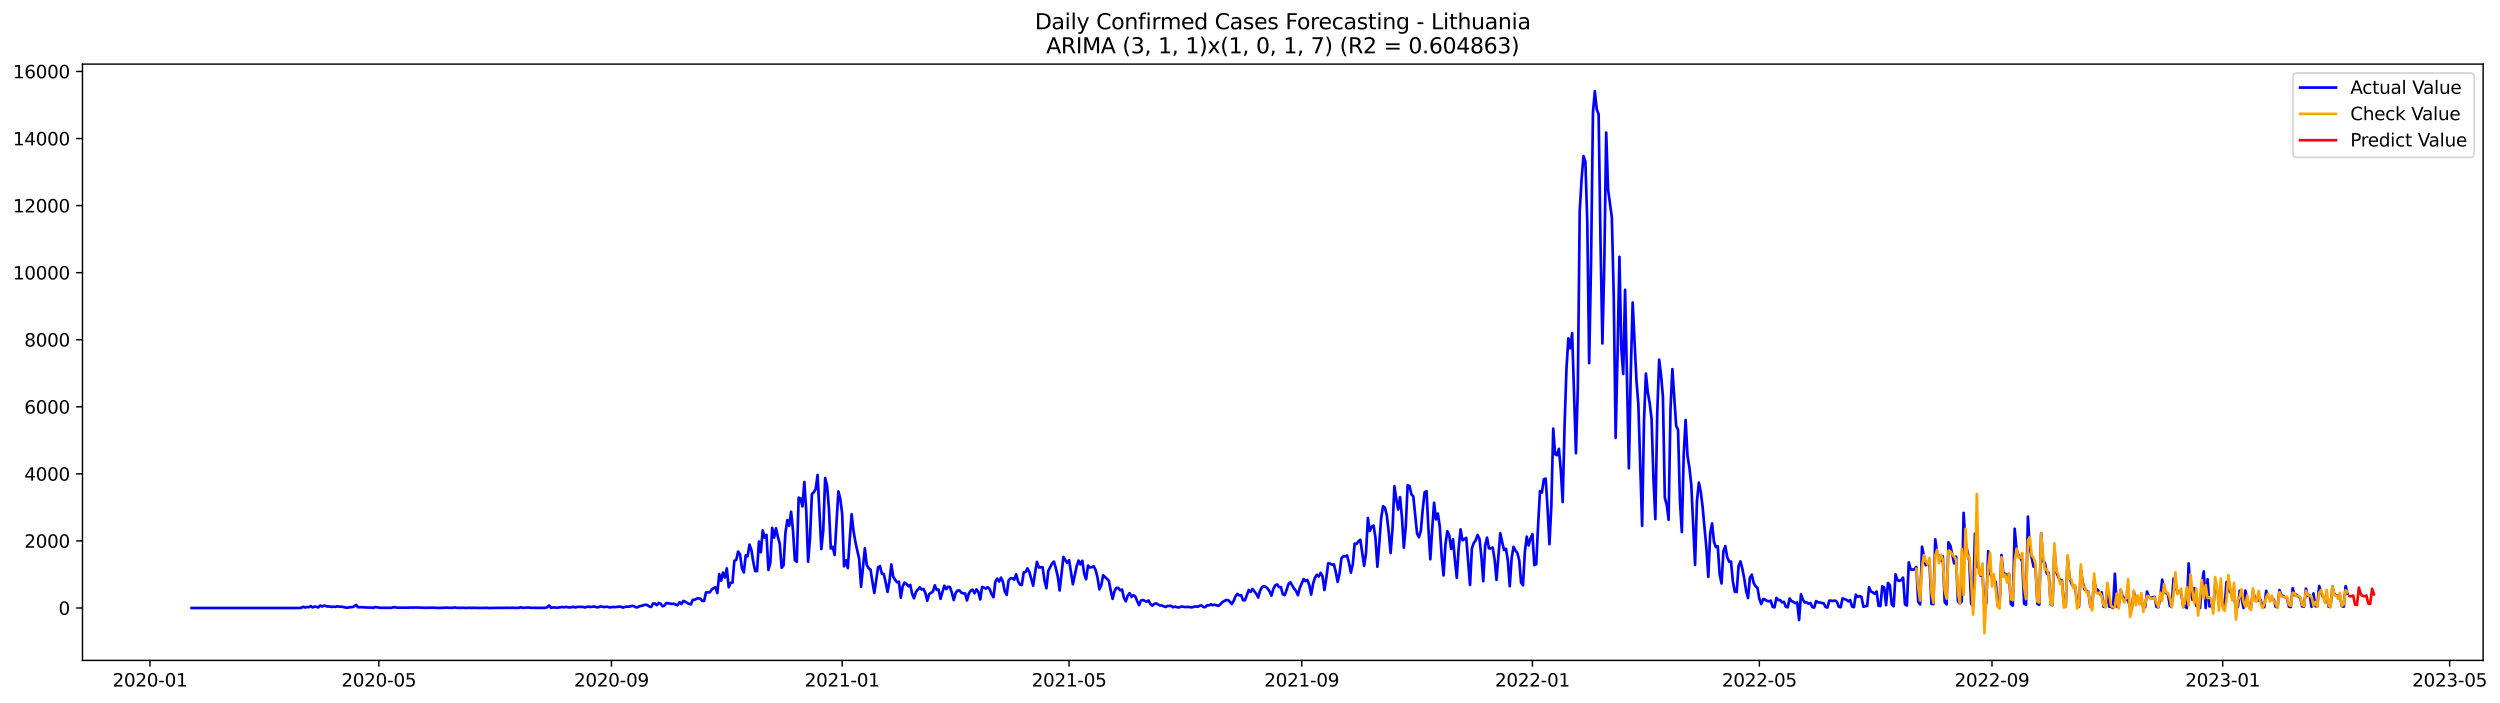 <?xml version="1.0" encoding="utf-8" standalone="no"?>
<!DOCTYPE svg PUBLIC "-//W3C//DTD SVG 1.1//EN"
  "http://www.w3.org/Graphics/SVG/1.1/DTD/svg11.dtd">
<svg xmlns:xlink="http://www.w3.org/1999/xlink" width="1394.631pt" height="392.274pt" viewBox="0 0 1394.631 392.274" xmlns="http://www.w3.org/2000/svg" version="1.1">
 <defs>
  <style type="text/css">*{stroke-linejoin: round; stroke-linecap: butt}</style>
 </defs>
 <g id="figure_1">
  <g id="patch_1">
   <path d="M 0 392.274 
L 1394.631 392.274 
L 1394.631 0 
L 0 0 
z
" style="fill: #ffffff"/>
  </g>
  <g id="axes_1">
   <g id="patch_2">
    <path d="M 46.013 368.396 
L 1385.213 368.396 
L 1385.213 35.755 
L 46.013 35.755 
z
" style="fill: #ffffff"/>
   </g>
   <g id="matplotlib.axis_1">
    <g id="xtick_1">
     <g id="line2d_1">
      <defs>
       <path id="md7fe2c5c75" d="M 0 0 
L 0 3.5 
" style="stroke: #000000; stroke-width: 0.8"/>
      </defs>
      <g>
       <use xlink:href="#md7fe2c5c75" x="83.676" y="368.396" style="stroke: #000000; stroke-width: 0.8"/>
      </g>
     </g>
     <g id="text_1">
      <!-- 2020-01 -->
      <g transform="translate(62.784 382.994)scale(0.1 -0.1)">
       <defs>
        <path id="DejaVuSans-32" d="M 1228 531 
L 3431 531 
L 3431 0 
L 469 0 
L 469 531 
Q 828 903 1448 1529 
Q 2069 2156 2228 2338 
Q 2531 2678 2651 2914 
Q 2772 3150 2772 3378 
Q 2772 3750 2511 3984 
Q 2250 4219 1831 4219 
Q 1534 4219 1204 4116 
Q 875 4013 500 3803 
L 500 4441 
Q 881 4594 1212 4672 
Q 1544 4750 1819 4750 
Q 2544 4750 2975 4387 
Q 3406 4025 3406 3419 
Q 3406 3131 3298 2873 
Q 3191 2616 2906 2266 
Q 2828 2175 2409 1742 
Q 1991 1309 1228 531 
z
" transform="scale(0.016)"/>
        <path id="DejaVuSans-30" d="M 2034 4250 
Q 1547 4250 1301 3770 
Q 1056 3291 1056 2328 
Q 1056 1369 1301 889 
Q 1547 409 2034 409 
Q 2525 409 2770 889 
Q 3016 1369 3016 2328 
Q 3016 3291 2770 3770 
Q 2525 4250 2034 4250 
z
M 2034 4750 
Q 2819 4750 3233 4129 
Q 3647 3509 3647 2328 
Q 3647 1150 3233 529 
Q 2819 -91 2034 -91 
Q 1250 -91 836 529 
Q 422 1150 422 2328 
Q 422 3509 836 4129 
Q 1250 4750 2034 4750 
z
" transform="scale(0.016)"/>
        <path id="DejaVuSans-2d" d="M 313 2009 
L 1997 2009 
L 1997 1497 
L 313 1497 
L 313 2009 
z
" transform="scale(0.016)"/>
        <path id="DejaVuSans-31" d="M 794 531 
L 1825 531 
L 1825 4091 
L 703 3866 
L 703 4441 
L 1819 4666 
L 2450 4666 
L 2450 531 
L 3481 531 
L 3481 0 
L 794 0 
L 794 531 
z
" transform="scale(0.016)"/>
       </defs>
       <use xlink:href="#DejaVuSans-32"/>
       <use xlink:href="#DejaVuSans-30" x="63.623"/>
       <use xlink:href="#DejaVuSans-32" x="127.246"/>
       <use xlink:href="#DejaVuSans-30" x="190.869"/>
       <use xlink:href="#DejaVuSans-2d" x="254.492"/>
       <use xlink:href="#DejaVuSans-30" x="290.576"/>
       <use xlink:href="#DejaVuSans-31" x="354.199"/>
      </g>
     </g>
    </g>
    <g id="xtick_2">
     <g id="line2d_2">
      <g>
       <use xlink:href="#md7fe2c5c75" x="211.329" y="368.396" style="stroke: #000000; stroke-width: 0.8"/>
      </g>
     </g>
     <g id="text_2">
      <!-- 2020-05 -->
      <g transform="translate(190.437 382.994)scale(0.1 -0.1)">
       <defs>
        <path id="DejaVuSans-35" d="M 691 4666 
L 3169 4666 
L 3169 4134 
L 1269 4134 
L 1269 2991 
Q 1406 3038 1543 3061 
Q 1681 3084 1819 3084 
Q 2600 3084 3056 2656 
Q 3513 2228 3513 1497 
Q 3513 744 3044 326 
Q 2575 -91 1722 -91 
Q 1428 -91 1123 -41 
Q 819 9 494 109 
L 494 744 
Q 775 591 1075 516 
Q 1375 441 1709 441 
Q 2250 441 2565 725 
Q 2881 1009 2881 1497 
Q 2881 1984 2565 2268 
Q 2250 2553 1709 2553 
Q 1456 2553 1204 2497 
Q 953 2441 691 2322 
L 691 4666 
z
" transform="scale(0.016)"/>
       </defs>
       <use xlink:href="#DejaVuSans-32"/>
       <use xlink:href="#DejaVuSans-30" x="63.623"/>
       <use xlink:href="#DejaVuSans-32" x="127.246"/>
       <use xlink:href="#DejaVuSans-30" x="190.869"/>
       <use xlink:href="#DejaVuSans-2d" x="254.492"/>
       <use xlink:href="#DejaVuSans-30" x="290.576"/>
       <use xlink:href="#DejaVuSans-35" x="354.199"/>
      </g>
     </g>
    </g>
    <g id="xtick_3">
     <g id="line2d_3">
      <g>
       <use xlink:href="#md7fe2c5c75" x="341.092" y="368.396" style="stroke: #000000; stroke-width: 0.8"/>
      </g>
     </g>
     <g id="text_3">
      <!-- 2020-09 -->
      <g transform="translate(320.201 382.994)scale(0.1 -0.1)">
       <defs>
        <path id="DejaVuSans-39" d="M 703 97 
L 703 672 
Q 941 559 1184 500 
Q 1428 441 1663 441 
Q 2288 441 2617 861 
Q 2947 1281 2994 2138 
Q 2813 1869 2534 1725 
Q 2256 1581 1919 1581 
Q 1219 1581 811 2004 
Q 403 2428 403 3163 
Q 403 3881 828 4315 
Q 1253 4750 1959 4750 
Q 2769 4750 3195 4129 
Q 3622 3509 3622 2328 
Q 3622 1225 3098 567 
Q 2575 -91 1691 -91 
Q 1453 -91 1209 -44 
Q 966 3 703 97 
z
M 1959 2075 
Q 2384 2075 2632 2365 
Q 2881 2656 2881 3163 
Q 2881 3666 2632 3958 
Q 2384 4250 1959 4250 
Q 1534 4250 1286 3958 
Q 1038 3666 1038 3163 
Q 1038 2656 1286 2365 
Q 1534 2075 1959 2075 
z
" transform="scale(0.016)"/>
       </defs>
       <use xlink:href="#DejaVuSans-32"/>
       <use xlink:href="#DejaVuSans-30" x="63.623"/>
       <use xlink:href="#DejaVuSans-32" x="127.246"/>
       <use xlink:href="#DejaVuSans-30" x="190.869"/>
       <use xlink:href="#DejaVuSans-2d" x="254.492"/>
       <use xlink:href="#DejaVuSans-30" x="290.576"/>
       <use xlink:href="#DejaVuSans-39" x="354.199"/>
      </g>
     </g>
    </g>
    <g id="xtick_4">
     <g id="line2d_4">
      <g>
       <use xlink:href="#md7fe2c5c75" x="469.801" y="368.396" style="stroke: #000000; stroke-width: 0.8"/>
      </g>
     </g>
     <g id="text_4">
      <!-- 2021-01 -->
      <g transform="translate(448.909 382.994)scale(0.1 -0.1)">
       <use xlink:href="#DejaVuSans-32"/>
       <use xlink:href="#DejaVuSans-30" x="63.623"/>
       <use xlink:href="#DejaVuSans-32" x="127.246"/>
       <use xlink:href="#DejaVuSans-31" x="190.869"/>
       <use xlink:href="#DejaVuSans-2d" x="254.492"/>
       <use xlink:href="#DejaVuSans-30" x="290.576"/>
       <use xlink:href="#DejaVuSans-31" x="354.199"/>
      </g>
     </g>
    </g>
    <g id="xtick_5">
     <g id="line2d_5">
      <g>
       <use xlink:href="#md7fe2c5c75" x="596.399" y="368.396" style="stroke: #000000; stroke-width: 0.8"/>
      </g>
     </g>
     <g id="text_5">
      <!-- 2021-05 -->
      <g transform="translate(575.508 382.994)scale(0.1 -0.1)">
       <use xlink:href="#DejaVuSans-32"/>
       <use xlink:href="#DejaVuSans-30" x="63.623"/>
       <use xlink:href="#DejaVuSans-32" x="127.246"/>
       <use xlink:href="#DejaVuSans-31" x="190.869"/>
       <use xlink:href="#DejaVuSans-2d" x="254.492"/>
       <use xlink:href="#DejaVuSans-30" x="290.576"/>
       <use xlink:href="#DejaVuSans-35" x="354.199"/>
      </g>
     </g>
    </g>
    <g id="xtick_6">
     <g id="line2d_6">
      <g>
       <use xlink:href="#md7fe2c5c75" x="726.162" y="368.396" style="stroke: #000000; stroke-width: 0.8"/>
      </g>
     </g>
     <g id="text_6">
      <!-- 2021-09 -->
      <g transform="translate(705.271 382.994)scale(0.1 -0.1)">
       <use xlink:href="#DejaVuSans-32"/>
       <use xlink:href="#DejaVuSans-30" x="63.623"/>
       <use xlink:href="#DejaVuSans-32" x="127.246"/>
       <use xlink:href="#DejaVuSans-31" x="190.869"/>
       <use xlink:href="#DejaVuSans-2d" x="254.492"/>
       <use xlink:href="#DejaVuSans-30" x="290.576"/>
       <use xlink:href="#DejaVuSans-39" x="354.199"/>
      </g>
     </g>
    </g>
    <g id="xtick_7">
     <g id="line2d_7">
      <g>
       <use xlink:href="#md7fe2c5c75" x="854.871" y="368.396" style="stroke: #000000; stroke-width: 0.8"/>
      </g>
     </g>
     <g id="text_7">
      <!-- 2022-01 -->
      <g transform="translate(833.979 382.994)scale(0.1 -0.1)">
       <use xlink:href="#DejaVuSans-32"/>
       <use xlink:href="#DejaVuSans-30" x="63.623"/>
       <use xlink:href="#DejaVuSans-32" x="127.246"/>
       <use xlink:href="#DejaVuSans-32" x="190.869"/>
       <use xlink:href="#DejaVuSans-2d" x="254.492"/>
       <use xlink:href="#DejaVuSans-30" x="290.576"/>
       <use xlink:href="#DejaVuSans-31" x="354.199"/>
      </g>
     </g>
    </g>
    <g id="xtick_8">
     <g id="line2d_8">
      <g>
       <use xlink:href="#md7fe2c5c75" x="981.469" y="368.396" style="stroke: #000000; stroke-width: 0.8"/>
      </g>
     </g>
     <g id="text_8">
      <!-- 2022-05 -->
      <g transform="translate(960.578 382.994)scale(0.1 -0.1)">
       <use xlink:href="#DejaVuSans-32"/>
       <use xlink:href="#DejaVuSans-30" x="63.623"/>
       <use xlink:href="#DejaVuSans-32" x="127.246"/>
       <use xlink:href="#DejaVuSans-32" x="190.869"/>
       <use xlink:href="#DejaVuSans-2d" x="254.492"/>
       <use xlink:href="#DejaVuSans-30" x="290.576"/>
       <use xlink:href="#DejaVuSans-35" x="354.199"/>
      </g>
     </g>
    </g>
    <g id="xtick_9">
     <g id="line2d_9">
      <g>
       <use xlink:href="#md7fe2c5c75" x="1111.232" y="368.396" style="stroke: #000000; stroke-width: 0.8"/>
      </g>
     </g>
     <g id="text_9">
      <!-- 2022-09 -->
      <g transform="translate(1090.341 382.994)scale(0.1 -0.1)">
       <use xlink:href="#DejaVuSans-32"/>
       <use xlink:href="#DejaVuSans-30" x="63.623"/>
       <use xlink:href="#DejaVuSans-32" x="127.246"/>
       <use xlink:href="#DejaVuSans-32" x="190.869"/>
       <use xlink:href="#DejaVuSans-2d" x="254.492"/>
       <use xlink:href="#DejaVuSans-30" x="290.576"/>
       <use xlink:href="#DejaVuSans-39" x="354.199"/>
      </g>
     </g>
    </g>
    <g id="xtick_10">
     <g id="line2d_10">
      <g>
       <use xlink:href="#md7fe2c5c75" x="1239.941" y="368.396" style="stroke: #000000; stroke-width: 0.8"/>
      </g>
     </g>
     <g id="text_10">
      <!-- 2023-01 -->
      <g transform="translate(1219.049 382.994)scale(0.1 -0.1)">
       <defs>
        <path id="DejaVuSans-33" d="M 2597 2516 
Q 3050 2419 3304 2112 
Q 3559 1806 3559 1356 
Q 3559 666 3084 287 
Q 2609 -91 1734 -91 
Q 1441 -91 1130 -33 
Q 819 25 488 141 
L 488 750 
Q 750 597 1062 519 
Q 1375 441 1716 441 
Q 2309 441 2620 675 
Q 2931 909 2931 1356 
Q 2931 1769 2642 2001 
Q 2353 2234 1838 2234 
L 1294 2234 
L 1294 2753 
L 1863 2753 
Q 2328 2753 2575 2939 
Q 2822 3125 2822 3475 
Q 2822 3834 2567 4026 
Q 2313 4219 1838 4219 
Q 1578 4219 1281 4162 
Q 984 4106 628 3988 
L 628 4550 
Q 988 4650 1302 4700 
Q 1616 4750 1894 4750 
Q 2613 4750 3031 4423 
Q 3450 4097 3450 3541 
Q 3450 3153 3228 2886 
Q 3006 2619 2597 2516 
z
" transform="scale(0.016)"/>
       </defs>
       <use xlink:href="#DejaVuSans-32"/>
       <use xlink:href="#DejaVuSans-30" x="63.623"/>
       <use xlink:href="#DejaVuSans-32" x="127.246"/>
       <use xlink:href="#DejaVuSans-33" x="190.869"/>
       <use xlink:href="#DejaVuSans-2d" x="254.492"/>
       <use xlink:href="#DejaVuSans-30" x="290.576"/>
       <use xlink:href="#DejaVuSans-31" x="354.199"/>
      </g>
     </g>
    </g>
    <g id="xtick_11">
     <g id="line2d_11">
      <g>
       <use xlink:href="#md7fe2c5c75" x="1366.539" y="368.396" style="stroke: #000000; stroke-width: 0.8"/>
      </g>
     </g>
     <g id="text_11">
      <!-- 2023-05 -->
      <g transform="translate(1345.648 382.994)scale(0.1 -0.1)">
       <use xlink:href="#DejaVuSans-32"/>
       <use xlink:href="#DejaVuSans-30" x="63.623"/>
       <use xlink:href="#DejaVuSans-32" x="127.246"/>
       <use xlink:href="#DejaVuSans-33" x="190.869"/>
       <use xlink:href="#DejaVuSans-2d" x="254.492"/>
       <use xlink:href="#DejaVuSans-30" x="290.576"/>
       <use xlink:href="#DejaVuSans-35" x="354.199"/>
      </g>
     </g>
    </g>
   </g>
   <g id="matplotlib.axis_2">
    <g id="ytick_1">
     <g id="line2d_12">
      <defs>
       <path id="mb5cc2f2130" d="M 0 0 
L -3.5 0 
" style="stroke: #000000; stroke-width: 0.8"/>
      </defs>
      <g>
       <use xlink:href="#mb5cc2f2130" x="46.013" y="339.173" style="stroke: #000000; stroke-width: 0.8"/>
      </g>
     </g>
     <g id="text_12">
      <!-- 0 -->
      <g transform="translate(32.65 342.972)scale(0.1 -0.1)">
       <use xlink:href="#DejaVuSans-30"/>
      </g>
     </g>
    </g>
    <g id="ytick_2">
     <g id="line2d_13">
      <g>
       <use xlink:href="#mb5cc2f2130" x="46.013" y="301.761" style="stroke: #000000; stroke-width: 0.8"/>
      </g>
     </g>
     <g id="text_13">
      <!-- 2000 -->
      <g transform="translate(13.562 305.56)scale(0.1 -0.1)">
       <use xlink:href="#DejaVuSans-32"/>
       <use xlink:href="#DejaVuSans-30" x="63.623"/>
       <use xlink:href="#DejaVuSans-30" x="127.246"/>
       <use xlink:href="#DejaVuSans-30" x="190.869"/>
      </g>
     </g>
    </g>
    <g id="ytick_3">
     <g id="line2d_14">
      <g>
       <use xlink:href="#mb5cc2f2130" x="46.013" y="264.349" style="stroke: #000000; stroke-width: 0.8"/>
      </g>
     </g>
     <g id="text_14">
      <!-- 4000 -->
      <g transform="translate(13.562 268.148)scale(0.1 -0.1)">
       <defs>
        <path id="DejaVuSans-34" d="M 2419 4116 
L 825 1625 
L 2419 1625 
L 2419 4116 
z
M 2253 4666 
L 3047 4666 
L 3047 1625 
L 3713 1625 
L 3713 1100 
L 3047 1100 
L 3047 0 
L 2419 0 
L 2419 1100 
L 313 1100 
L 313 1709 
L 2253 4666 
z
" transform="scale(0.016)"/>
       </defs>
       <use xlink:href="#DejaVuSans-34"/>
       <use xlink:href="#DejaVuSans-30" x="63.623"/>
       <use xlink:href="#DejaVuSans-30" x="127.246"/>
       <use xlink:href="#DejaVuSans-30" x="190.869"/>
      </g>
     </g>
    </g>
    <g id="ytick_4">
     <g id="line2d_15">
      <g>
       <use xlink:href="#mb5cc2f2130" x="46.013" y="226.937" style="stroke: #000000; stroke-width: 0.8"/>
      </g>
     </g>
     <g id="text_15">
      <!-- 6000 -->
      <g transform="translate(13.562 230.736)scale(0.1 -0.1)">
       <defs>
        <path id="DejaVuSans-36" d="M 2113 2584 
Q 1688 2584 1439 2293 
Q 1191 2003 1191 1497 
Q 1191 994 1439 701 
Q 1688 409 2113 409 
Q 2538 409 2786 701 
Q 3034 994 3034 1497 
Q 3034 2003 2786 2293 
Q 2538 2584 2113 2584 
z
M 3366 4563 
L 3366 3988 
Q 3128 4100 2886 4159 
Q 2644 4219 2406 4219 
Q 1781 4219 1451 3797 
Q 1122 3375 1075 2522 
Q 1259 2794 1537 2939 
Q 1816 3084 2150 3084 
Q 2853 3084 3261 2657 
Q 3669 2231 3669 1497 
Q 3669 778 3244 343 
Q 2819 -91 2113 -91 
Q 1303 -91 875 529 
Q 447 1150 447 2328 
Q 447 3434 972 4092 
Q 1497 4750 2381 4750 
Q 2619 4750 2861 4703 
Q 3103 4656 3366 4563 
z
" transform="scale(0.016)"/>
       </defs>
       <use xlink:href="#DejaVuSans-36"/>
       <use xlink:href="#DejaVuSans-30" x="63.623"/>
       <use xlink:href="#DejaVuSans-30" x="127.246"/>
       <use xlink:href="#DejaVuSans-30" x="190.869"/>
      </g>
     </g>
    </g>
    <g id="ytick_5">
     <g id="line2d_16">
      <g>
       <use xlink:href="#mb5cc2f2130" x="46.013" y="189.525" style="stroke: #000000; stroke-width: 0.8"/>
      </g>
     </g>
     <g id="text_16">
      <!-- 8000 -->
      <g transform="translate(13.562 193.324)scale(0.1 -0.1)">
       <defs>
        <path id="DejaVuSans-38" d="M 2034 2216 
Q 1584 2216 1326 1975 
Q 1069 1734 1069 1313 
Q 1069 891 1326 650 
Q 1584 409 2034 409 
Q 2484 409 2743 651 
Q 3003 894 3003 1313 
Q 3003 1734 2745 1975 
Q 2488 2216 2034 2216 
z
M 1403 2484 
Q 997 2584 770 2862 
Q 544 3141 544 3541 
Q 544 4100 942 4425 
Q 1341 4750 2034 4750 
Q 2731 4750 3128 4425 
Q 3525 4100 3525 3541 
Q 3525 3141 3298 2862 
Q 3072 2584 2669 2484 
Q 3125 2378 3379 2068 
Q 3634 1759 3634 1313 
Q 3634 634 3220 271 
Q 2806 -91 2034 -91 
Q 1263 -91 848 271 
Q 434 634 434 1313 
Q 434 1759 690 2068 
Q 947 2378 1403 2484 
z
M 1172 3481 
Q 1172 3119 1398 2916 
Q 1625 2713 2034 2713 
Q 2441 2713 2670 2916 
Q 2900 3119 2900 3481 
Q 2900 3844 2670 4047 
Q 2441 4250 2034 4250 
Q 1625 4250 1398 4047 
Q 1172 3844 1172 3481 
z
" transform="scale(0.016)"/>
       </defs>
       <use xlink:href="#DejaVuSans-38"/>
       <use xlink:href="#DejaVuSans-30" x="63.623"/>
       <use xlink:href="#DejaVuSans-30" x="127.246"/>
       <use xlink:href="#DejaVuSans-30" x="190.869"/>
      </g>
     </g>
    </g>
    <g id="ytick_6">
     <g id="line2d_17">
      <g>
       <use xlink:href="#mb5cc2f2130" x="46.013" y="152.113" style="stroke: #000000; stroke-width: 0.8"/>
      </g>
     </g>
     <g id="text_17">
      <!-- 10000 -->
      <g transform="translate(7.2 155.912)scale(0.1 -0.1)">
       <use xlink:href="#DejaVuSans-31"/>
       <use xlink:href="#DejaVuSans-30" x="63.623"/>
       <use xlink:href="#DejaVuSans-30" x="127.246"/>
       <use xlink:href="#DejaVuSans-30" x="190.869"/>
       <use xlink:href="#DejaVuSans-30" x="254.492"/>
      </g>
     </g>
    </g>
    <g id="ytick_7">
     <g id="line2d_18">
      <g>
       <use xlink:href="#mb5cc2f2130" x="46.013" y="114.701" style="stroke: #000000; stroke-width: 0.8"/>
      </g>
     </g>
     <g id="text_18">
      <!-- 12000 -->
      <g transform="translate(7.2 118.5)scale(0.1 -0.1)">
       <use xlink:href="#DejaVuSans-31"/>
       <use xlink:href="#DejaVuSans-32" x="63.623"/>
       <use xlink:href="#DejaVuSans-30" x="127.246"/>
       <use xlink:href="#DejaVuSans-30" x="190.869"/>
       <use xlink:href="#DejaVuSans-30" x="254.492"/>
      </g>
     </g>
    </g>
    <g id="ytick_8">
     <g id="line2d_19">
      <g>
       <use xlink:href="#mb5cc2f2130" x="46.013" y="77.288" style="stroke: #000000; stroke-width: 0.8"/>
      </g>
     </g>
     <g id="text_19">
      <!-- 14000 -->
      <g transform="translate(7.2 81.088)scale(0.1 -0.1)">
       <use xlink:href="#DejaVuSans-31"/>
       <use xlink:href="#DejaVuSans-34" x="63.623"/>
       <use xlink:href="#DejaVuSans-30" x="127.246"/>
       <use xlink:href="#DejaVuSans-30" x="190.869"/>
       <use xlink:href="#DejaVuSans-30" x="254.492"/>
      </g>
     </g>
    </g>
    <g id="ytick_9">
     <g id="line2d_20">
      <g>
       <use xlink:href="#mb5cc2f2130" x="46.013" y="39.876" style="stroke: #000000; stroke-width: 0.8"/>
      </g>
     </g>
     <g id="text_20">
      <!-- 16000 -->
      <g transform="translate(7.2 43.676)scale(0.1 -0.1)">
       <use xlink:href="#DejaVuSans-31"/>
       <use xlink:href="#DejaVuSans-36" x="63.623"/>
       <use xlink:href="#DejaVuSans-30" x="127.246"/>
       <use xlink:href="#DejaVuSans-30" x="190.869"/>
       <use xlink:href="#DejaVuSans-30" x="254.492"/>
      </g>
     </g>
    </g>
   </g>
   <g id="line2d_21">
    <path d="M 106.885 339.173 
L 167.019 339.173 
L 168.074 339.061 
L 169.129 338.481 
L 170.184 338.911 
L 171.239 338.612 
L 172.294 338.724 
L 173.349 338.144 
L 174.404 338.874 
L 175.459 338.35 
L 176.514 338.5 
L 177.569 338.855 
L 178.624 337.808 
L 179.679 338.35 
L 180.734 337.808 
L 182.844 338.369 
L 183.899 338.313 
L 184.954 338.593 
L 186.009 338.425 
L 187.064 338.556 
L 188.119 338.238 
L 189.174 338.462 
L 190.229 338.444 
L 191.284 338.556 
L 193.394 339.061 
L 195.504 338.668 
L 196.559 338.687 
L 197.614 338.256 
L 198.669 337.433 
L 199.724 338.78 
L 200.779 338.687 
L 206.054 338.967 
L 207.109 338.892 
L 208.164 339.136 
L 209.219 338.631 
L 212.384 339.098 
L 214.494 339.042 
L 215.549 339.098 
L 216.604 339.042 
L 217.659 339.098 
L 218.714 338.967 
L 219.769 338.705 
L 221.879 339.005 
L 230.319 338.949 
L 232.429 338.892 
L 236.649 339.061 
L 241.924 339.005 
L 242.978 339.098 
L 245.088 339.117 
L 248.253 339.023 
L 249.308 338.93 
L 250.363 339.061 
L 252.473 339.08 
L 253.528 338.836 
L 254.583 339.023 
L 256.693 339.136 
L 257.748 339.023 
L 259.858 339.154 
L 261.968 339.023 
L 263.023 339.136 
L 264.078 339.061 
L 267.243 339.136 
L 270.408 339.117 
L 271.463 339.042 
L 272.518 339.173 
L 277.793 339.098 
L 279.903 339.08 
L 282.013 339.098 
L 283.068 339.023 
L 284.123 339.117 
L 285.178 339.042 
L 288.343 339.117 
L 289.398 339.08 
L 290.453 338.78 
L 291.508 339.08 
L 294.673 338.874 
L 295.728 339.042 
L 299.948 339.098 
L 304.168 339.098 
L 305.223 338.78 
L 306.278 337.77 
L 307.333 339.023 
L 308.388 338.874 
L 309.443 338.836 
L 310.498 339.042 
L 313.663 338.631 
L 314.718 338.818 
L 315.773 338.537 
L 316.828 338.78 
L 317.883 338.892 
L 319.993 338.537 
L 321.048 338.874 
L 322.102 338.518 
L 325.267 338.593 
L 326.322 338.911 
L 327.377 338.462 
L 328.432 338.481 
L 329.487 338.612 
L 331.597 338.313 
L 332.652 338.762 
L 333.707 338.78 
L 334.762 338.387 
L 335.817 338.35 
L 336.872 338.687 
L 337.927 338.5 
L 338.982 338.5 
L 340.037 338.855 
L 342.147 338.593 
L 343.202 338.687 
L 345.312 338.425 
L 346.367 338.406 
L 347.422 338.949 
L 348.477 338.612 
L 349.532 338.406 
L 350.587 338.444 
L 351.642 338.294 
L 352.697 337.938 
L 353.752 338.2 
L 354.807 338.855 
L 355.862 338.687 
L 356.917 338.107 
L 357.972 338.013 
L 359.027 337.546 
L 360.082 337.34 
L 361.137 337.564 
L 362.192 338.313 
L 363.247 338.593 
L 364.302 336.704 
L 365.357 336.648 
L 366.412 337.583 
L 367.467 336.367 
L 368.522 336.723 
L 369.577 338.182 
L 370.632 337.882 
L 371.687 336.461 
L 372.742 336.517 
L 374.852 336.91 
L 375.907 336.797 
L 376.962 337.302 
L 378.017 337.639 
L 379.072 335.956 
L 380.127 336.947 
L 381.182 335.226 
L 382.237 335.656 
L 384.347 336.872 
L 385.402 337.153 
L 386.457 334.609 
L 387.512 334.59 
L 388.567 333.954 
L 389.622 333.804 
L 390.677 333.935 
L 391.732 335.245 
L 392.787 335.245 
L 393.842 330.512 
L 394.897 330.363 
L 395.952 330.419 
L 397.007 328.885 
L 398.062 328.118 
L 399.117 327.557 
L 400.172 330.83 
L 401.226 320.224 
L 402.281 323.946 
L 403.336 319.438 
L 404.391 322.151 
L 405.446 317.1 
L 406.501 327.594 
L 407.556 325.181 
L 408.611 324.975 
L 409.666 312.891 
L 410.721 312.33 
L 411.776 307.691 
L 412.831 309.318 
L 413.886 316.913 
L 414.941 319.345 
L 415.996 309.823 
L 417.051 310.328 
L 418.106 303.8 
L 419.161 306.755 
L 420.216 313.508 
L 421.271 318.596 
L 422.326 318.578 
L 423.381 302.098 
L 424.436 308.084 
L 425.491 295.85 
L 426.546 299.965 
L 427.601 298.413 
L 428.656 317.96 
L 429.711 314.126 
L 430.766 294.447 
L 431.821 299.872 
L 432.876 294.709 
L 433.931 299.46 
L 434.986 303.332 
L 436.041 316.726 
L 437.096 315.435 
L 438.151 297.234 
L 439.206 290.145 
L 440.261 293.325 
L 441.316 285.487 
L 442.371 296 
L 443.426 312.517 
L 444.481 313.434 
L 445.536 277.611 
L 446.591 278.117 
L 447.646 282.512 
L 448.701 268.876 
L 449.756 284.776 
L 450.811 313.359 
L 451.866 300.208 
L 452.921 275.629 
L 453.976 274.619 
L 455.031 272.879 
L 456.086 264.947 
L 458.196 306.307 
L 459.251 295.962 
L 460.306 266.631 
L 461.361 270.802 
L 462.416 283.504 
L 463.471 306.007 
L 464.526 305.053 
L 465.581 309.618 
L 467.691 274.113 
L 468.746 278.21 
L 469.801 286.609 
L 470.856 315.921 
L 471.911 312.536 
L 472.966 316.913 
L 474.021 300.938 
L 475.076 286.89 
L 476.131 296.187 
L 477.186 302.303 
L 479.296 311.9 
L 480.35 327.351 
L 482.46 305.895 
L 483.515 315.117 
L 484.57 316.988 
L 485.625 317.736 
L 486.68 324.638 
L 487.735 330.755 
L 489.845 316.445 
L 490.9 315.828 
L 491.955 320.037 
L 493.01 320.149 
L 494.065 324.844 
L 495.12 330.213 
L 496.175 324.358 
L 497.23 314.855 
L 498.285 321.758 
L 499.34 323.441 
L 500.395 324.788 
L 501.45 324.489 
L 502.505 333.449 
L 503.56 327.108 
L 504.615 324.994 
L 505.67 325.723 
L 506.725 327.052 
L 507.78 326.303 
L 508.835 331.242 
L 509.89 333.767 
L 510.945 330.232 
L 513.055 327.631 
L 514.11 328.847 
L 515.165 328.567 
L 516.22 330.774 
L 517.275 335.133 
L 518.33 331.447 
L 520.44 329.951 
L 521.495 326.528 
L 522.55 329.109 
L 523.605 328.903 
L 524.66 334.066 
L 526.77 326.734 
L 527.825 328.642 
L 528.88 327.332 
L 529.935 327.519 
L 530.99 330.643 
L 532.045 334.74 
L 533.1 330.83 
L 534.155 329.446 
L 535.21 329.371 
L 536.265 330.587 
L 537.32 331.036 
L 538.375 331.055 
L 539.43 334.927 
L 540.485 330.98 
L 541.54 329.558 
L 542.595 328.96 
L 543.65 330.942 
L 544.705 328.791 
L 545.76 330.101 
L 546.815 334.422 
L 547.87 327.444 
L 548.925 327.8 
L 549.98 328.342 
L 551.035 327.575 
L 552.09 328.642 
L 553.145 331.466 
L 554.2 333.168 
L 555.255 324.582 
L 556.31 322.787 
L 557.365 324.395 
L 558.419 322.244 
L 559.474 324.564 
L 560.529 330.026 
L 561.584 331.859 
L 562.639 323.853 
L 563.694 322.656 
L 564.749 322.543 
L 565.804 323.366 
L 566.859 320.355 
L 567.914 324.264 
L 568.969 326.116 
L 570.024 326.341 
L 571.079 319.345 
L 572.134 319.083 
L 573.189 317.063 
L 574.244 319.139 
L 576.354 326.734 
L 577.409 319.569 
L 578.464 313.434 
L 579.519 316.557 
L 581.629 316.427 
L 582.684 323.872 
L 583.739 328.155 
L 584.794 318.447 
L 586.904 314.313 
L 587.959 313.284 
L 589.014 317.081 
L 590.069 321.515 
L 591.124 329.39 
L 593.234 310.702 
L 595.344 314.07 
L 596.399 312.517 
L 598.509 325.948 
L 600.619 315.865 
L 601.674 312.723 
L 602.729 314.855 
L 603.784 312.835 
L 604.839 320.205 
L 605.894 323.142 
L 606.949 315.529 
L 608.004 316.614 
L 609.059 316.389 
L 610.114 315.884 
L 611.169 317.904 
L 612.224 322.001 
L 613.279 328.773 
L 614.334 326.472 
L 615.389 320.953 
L 616.444 321.87 
L 617.499 322.974 
L 618.554 323.909 
L 619.609 329.39 
L 620.664 334.085 
L 621.719 329.839 
L 622.774 327.968 
L 623.829 327.949 
L 624.884 329.296 
L 625.939 328.903 
L 626.994 333.543 
L 628.049 335.432 
L 629.104 332.289 
L 630.159 330.868 
L 631.214 333 
L 632.269 332.065 
L 633.324 332.719 
L 634.379 335.32 
L 635.434 337.602 
L 636.489 335.039 
L 637.543 334.702 
L 639.653 335.656 
L 640.708 334.964 
L 641.763 336.947 
L 642.818 337.864 
L 643.873 336.928 
L 644.928 336.573 
L 647.038 337.77 
L 648.093 337.77 
L 650.203 338.612 
L 651.258 338.032 
L 653.368 337.995 
L 654.423 338.78 
L 655.478 338.369 
L 656.533 338.705 
L 657.588 338.892 
L 658.643 338.518 
L 659.698 338.387 
L 660.753 338.612 
L 661.808 338.631 
L 662.863 338.537 
L 663.918 338.743 
L 664.973 338.818 
L 666.028 338.481 
L 667.083 338.313 
L 668.138 338.518 
L 669.193 337.92 
L 670.248 337.751 
L 671.303 338.649 
L 672.358 338.687 
L 673.413 337.695 
L 674.468 337.733 
L 675.523 337.078 
L 676.578 337.658 
L 677.633 337.321 
L 678.688 337.695 
L 679.743 337.938 
L 680.798 337.115 
L 681.853 335.918 
L 683.963 334.721 
L 685.018 334.796 
L 686.073 335.619 
L 687.128 336.966 
L 688.183 335.207 
L 689.238 332.663 
L 690.293 331.317 
L 691.348 332.158 
L 692.403 332.102 
L 693.458 334.889 
L 694.513 334.815 
L 696.623 329.109 
L 697.678 330.194 
L 698.733 328.585 
L 700.843 331.26 
L 701.898 333.318 
L 702.953 329.483 
L 704.008 327.631 
L 705.063 327.014 
L 706.118 327.37 
L 707.173 328.342 
L 708.228 329.914 
L 709.283 332.289 
L 710.338 328.548 
L 711.393 326.528 
L 712.448 326.004 
L 713.503 327.519 
L 714.558 327.519 
L 715.612 331.522 
L 716.667 332.009 
L 717.722 329.128 
L 718.777 325.817 
L 719.832 324.826 
L 721.942 328.398 
L 722.997 329.689 
L 724.052 332.046 
L 725.107 327.912 
L 727.217 323.048 
L 728.272 324.152 
L 729.327 323.497 
L 730.382 326.397 
L 731.437 331.709 
L 732.492 325.686 
L 733.547 322.282 
L 734.602 320.635 
L 735.657 321.627 
L 736.712 319.532 
L 737.767 321.44 
L 738.822 329.147 
L 739.877 322.543 
L 740.932 314.238 
L 741.987 314.388 
L 743.042 315.005 
L 744.097 314.818 
L 745.152 318.914 
L 746.207 324.601 
L 747.262 319.925 
L 748.317 311.432 
L 749.372 310.366 
L 750.427 310.366 
L 751.482 309.898 
L 752.537 314.032 
L 753.592 319.476 
L 754.647 314.818 
L 755.702 303.276 
L 756.757 303.463 
L 757.812 301.985 
L 758.867 301.125 
L 760.977 315.678 
L 762.032 308.607 
L 763.087 288.985 
L 764.142 296.187 
L 765.197 293.792 
L 766.252 293.175 
L 767.307 299.946 
L 768.362 316.146 
L 769.417 303.482 
L 770.472 289.134 
L 771.527 282.382 
L 772.582 283.205 
L 773.637 287.526 
L 774.692 296.617 
L 775.747 308.514 
L 776.802 295.158 
L 777.857 271.214 
L 778.912 278.285 
L 779.967 284.215 
L 781.022 277.312 
L 782.077 288.592 
L 783.132 305.483 
L 784.187 294.129 
L 785.242 270.746 
L 786.297 271.139 
L 787.352 275.722 
L 788.407 276.882 
L 790.517 297.664 
L 791.572 299.628 
L 792.627 296.018 
L 793.682 284.009 
L 794.736 274.6 
L 795.791 274.02 
L 796.846 294.821 
L 797.901 311.993 
L 798.956 294.989 
L 800.011 280.455 
L 801.066 289.77 
L 802.121 286.497 
L 803.176 293.792 
L 804.231 310.179 
L 805.286 321.009 
L 806.341 303.744 
L 807.396 296.318 
L 808.451 298.487 
L 809.506 306.232 
L 810.561 300.77 
L 811.616 312.461 
L 812.671 322.356 
L 813.726 305.801 
L 814.781 295.326 
L 815.836 301.424 
L 817.946 300.059 
L 820.056 326.303 
L 821.111 305.783 
L 822.166 302.902 
L 823.221 301.424 
L 824.276 298.413 
L 825.331 300.639 
L 826.386 310.422 
L 827.441 324.19 
L 828.496 304.268 
L 829.551 299.928 
L 830.606 305.932 
L 831.661 305.858 
L 832.716 305.483 
L 833.771 312.162 
L 834.826 323.497 
L 836.936 297.459 
L 837.991 302.416 
L 839.046 306.812 
L 840.101 306.157 
L 841.156 312.685 
L 842.211 327.033 
L 843.266 311.395 
L 844.321 305.035 
L 845.376 307.111 
L 846.431 308.458 
L 847.486 312.386 
L 848.541 325.05 
L 849.596 326.472 
L 850.651 307.859 
L 851.706 299.385 
L 852.761 304.305 
L 853.816 300.339 
L 854.871 298.001 
L 855.926 315.267 
L 856.981 314.743 
L 858.036 292.876 
L 859.091 273.889 
L 860.146 274.787 
L 861.201 267.398 
L 862.256 267.005 
L 863.311 283.597 
L 864.366 303.575 
L 865.421 281.97 
L 866.476 239.114 
L 867.531 253.387 
L 868.586 253.948 
L 869.641 250.375 
L 870.696 262.403 
L 871.751 280.062 
L 872.806 237.244 
L 873.86 205.518 
L 874.915 188.758 
L 875.97 194.332 
L 877.025 185.802 
L 879.135 252.807 
L 880.19 216.48 
L 881.245 117.806 
L 882.3 99.867 
L 883.355 87.053 
L 884.41 90.139 
L 885.465 123.885 
L 886.52 202.582 
L 887.575 146.202 
L 888.63 62.866 
L 889.685 50.876 
L 890.74 60.902 
L 891.795 63.783 
L 892.85 135.221 
L 893.905 191.62 
L 894.96 147.361 
L 896.015 73.94 
L 897.07 105.609 
L 899.18 121.453 
L 900.235 165.6 
L 901.29 244.24 
L 902.345 197.755 
L 903.4 143.265 
L 904.455 194.37 
L 905.51 208.642 
L 906.565 161.671 
L 908.675 261.225 
L 909.73 207.801 
L 910.785 168.724 
L 912.895 212.196 
L 913.95 225.459 
L 916.06 293.325 
L 917.115 234.588 
L 918.17 208.418 
L 919.225 218.874 
L 920.28 224.842 
L 921.335 233.69 
L 922.39 267.379 
L 923.445 289.565 
L 924.5 230.51 
L 925.555 200.636 
L 926.61 209.203 
L 927.665 221.25 
L 928.72 277.63 
L 929.775 281.633 
L 930.83 289.995 
L 931.885 228.415 
L 932.94 205.911 
L 935.05 237.506 
L 936.105 239.788 
L 937.16 279.239 
L 938.215 296.823 
L 939.27 253.537 
L 940.325 234.288 
L 941.38 254.285 
L 942.435 260.87 
L 943.49 270.466 
L 945.6 315.136 
L 946.655 279.407 
L 947.71 269.212 
L 948.765 274.282 
L 949.82 282.961 
L 951.929 305.858 
L 952.984 321.814 
L 954.039 297.496 
L 955.094 291.959 
L 956.149 302.303 
L 957.204 305.184 
L 958.259 304.717 
L 959.314 320.392 
L 960.369 325.499 
L 961.424 307.448 
L 962.479 304.642 
L 963.534 310.852 
L 964.589 313.321 
L 965.644 313.284 
L 966.699 324.508 
L 967.754 330.101 
L 968.809 330.25 
L 969.864 315.697 
L 970.919 313.19 
L 971.974 317.287 
L 973.029 322.749 
L 974.084 329.652 
L 975.139 333.617 
L 976.194 322.169 
L 977.249 320.579 
L 978.304 325.218 
L 979.359 327.07 
L 980.414 327.987 
L 981.469 334.104 
L 982.524 336.966 
L 983.579 334.16 
L 984.634 334.497 
L 985.689 335.151 
L 986.744 335.488 
L 987.799 335.095 
L 988.854 338.481 
L 989.909 338.836 
L 990.964 333.524 
L 992.019 334.74 
L 993.074 334.777 
L 994.129 336.012 
L 995.184 335.731 
L 996.239 338.518 
L 997.294 338.78 
L 998.349 333.842 
L 999.404 335.338 
L 1000.459 335.731 
L 1001.514 336.479 
L 1002.569 336.087 
L 1003.624 345.889 
L 1004.679 331.485 
L 1005.734 334.478 
L 1006.789 336.087 
L 1007.844 336.012 
L 1008.899 336.741 
L 1009.954 336.386 
L 1011.009 338.668 
L 1012.064 338.93 
L 1013.119 335.301 
L 1014.174 336.03 
L 1015.229 336.105 
L 1017.339 336.554 
L 1018.394 338.574 
L 1019.449 338.93 
L 1020.504 335.058 
L 1021.559 335.095 
L 1022.614 335.301 
L 1023.669 335.02 
L 1024.724 335.75 
L 1025.779 338.5 
L 1026.834 338.743 
L 1027.889 333.804 
L 1029.999 334.609 
L 1031.053 335.488 
L 1032.108 334.702 
L 1033.163 338.331 
L 1034.218 338.724 
L 1035.273 331.747 
L 1036.328 332.944 
L 1037.383 332.532 
L 1038.438 332.981 
L 1039.493 338.444 
L 1040.548 338.144 
L 1041.603 338.051 
L 1042.658 327.538 
L 1043.713 329.988 
L 1044.768 330.456 
L 1045.823 331.279 
L 1046.878 329.97 
L 1047.933 337.938 
L 1048.988 338.088 
L 1050.043 327.07 
L 1051.098 327.725 
L 1052.153 337.564 
L 1053.208 325.256 
L 1054.263 326.472 
L 1055.318 337.284 
L 1056.373 338.2 
L 1057.428 320.411 
L 1058.483 323.535 
L 1059.538 324.096 
L 1060.593 323.554 
L 1061.648 322.263 
L 1062.703 337.097 
L 1063.758 337.808 
L 1064.813 313.714 
L 1065.868 317.624 
L 1066.923 317.773 
L 1067.978 317.642 
L 1069.033 316.296 
L 1070.088 335.675 
L 1071.143 337.172 
L 1072.198 304.96 
L 1074.308 315.304 
L 1075.363 313.976 
L 1076.418 314.762 
L 1077.473 336.891 
L 1078.528 337.041 
L 1079.583 300.882 
L 1080.638 308.682 
L 1081.693 310.104 
L 1082.748 312.891 
L 1083.803 310.366 
L 1084.858 335.881 
L 1085.913 337.153 
L 1086.968 302.528 
L 1088.023 304.417 
L 1090.133 314.275 
L 1091.188 310.515 
L 1092.243 335.469 
L 1093.298 336.685 
L 1094.353 335.488 
L 1095.408 286.104 
L 1096.463 302.977 
L 1097.518 307.579 
L 1098.573 313.003 
L 1099.628 336.872 
L 1100.683 337.92 
L 1101.738 297.646 
L 1102.793 316.127 
L 1103.848 316.52 
L 1104.903 321.14 
L 1105.958 320.897 
L 1107.013 339.173 
L 1108.068 336.479 
L 1109.123 307.466 
L 1110.177 319.962 
L 1111.232 322.282 
L 1112.287 325.2 
L 1113.342 324.564 
L 1114.397 337.976 
L 1115.452 338.051 
L 1116.507 309.599 
L 1117.562 319.868 
L 1118.617 320.093 
L 1119.672 321.159 
L 1120.727 320.13 
L 1121.782 336.966 
L 1122.837 337.845 
L 1123.892 294.971 
L 1124.947 306.681 
L 1126.002 309.58 
L 1127.057 311.208 
L 1128.112 313.246 
L 1129.167 336.835 
L 1130.222 337.377 
L 1131.277 288.18 
L 1132.332 305.409 
L 1133.387 311.17 
L 1134.442 316.109 
L 1135.497 316.333 
L 1136.552 336.76 
L 1137.607 337.415 
L 1138.662 297.571 
L 1139.717 313.097 
L 1140.772 314.07 
L 1141.827 320.018 
L 1142.882 319.513 
L 1143.937 336.947 
L 1144.992 337.639 
L 1146.047 306.307 
L 1147.102 318.971 
L 1148.157 321.702 
L 1149.212 323.797 
L 1150.267 323.834 
L 1151.322 336.723 
L 1152.377 338.107 
L 1153.432 310.927 
L 1154.487 322.207 
L 1155.542 325.462 
L 1156.597 327.052 
L 1157.652 327.463 
L 1158.707 336.161 
L 1159.762 338.294 
L 1160.817 317.867 
L 1161.872 325.031 
L 1162.927 328.847 
L 1165.037 330.213 
L 1166.092 338.444 
L 1167.147 338.406 
L 1168.202 323.759 
L 1169.257 328.436 
L 1170.312 329.165 
L 1171.367 331.447 
L 1172.422 330.456 
L 1173.477 338.481 
L 1174.532 338.5 
L 1175.587 328.193 
L 1176.642 338.462 
L 1177.697 338.5 
L 1178.752 339.173 
L 1179.807 320.055 
L 1180.862 338.369 
L 1181.917 338.537 
L 1182.972 329.016 
L 1184.027 332.458 
L 1185.082 333.973 
L 1187.192 334.908 
L 1188.246 338.78 
L 1189.301 338.892 
L 1190.356 330.101 
L 1191.411 333.898 
L 1192.466 333.973 
L 1193.521 334.927 
L 1194.576 334.777 
L 1195.631 338.668 
L 1196.686 338.649 
L 1197.741 330.007 
L 1198.796 332.963 
L 1199.851 333.58 
L 1201.961 332.981 
L 1203.016 338.574 
L 1204.071 338.743 
L 1205.126 332.719 
L 1206.181 323.348 
L 1207.236 329.371 
L 1208.291 330.924 
L 1209.346 331.055 
L 1210.401 337.864 
L 1211.456 338.537 
L 1212.511 322.73 
L 1213.566 328.137 
L 1214.621 329.614 
L 1215.676 330.381 
L 1216.731 330.849 
L 1217.786 337.302 
L 1219.896 339.173 
L 1220.951 314.294 
L 1222.006 329.259 
L 1223.061 334.553 
L 1224.116 328.137 
L 1225.171 338.013 
L 1226.226 337.77 
L 1227.281 339.173 
L 1228.336 325.723 
L 1229.391 318.802 
L 1230.446 339.173 
L 1231.501 323.048 
L 1232.556 338.275 
L 1233.611 338.069 
L 1234.666 339.173 
L 1235.721 326.247 
L 1236.776 330.363 
L 1237.831 330.213 
L 1238.886 329.876 
L 1239.941 337.976 
L 1240.996 338.369 
L 1242.051 324.695 
L 1243.106 329.596 
L 1244.161 330.101 
L 1245.216 332.907 
L 1246.271 333.543 
L 1247.326 338.593 
L 1248.381 338.631 
L 1249.436 329.521 
L 1250.491 333.655 
L 1251.546 339.173 
L 1252.601 329.465 
L 1253.656 334.59 
L 1254.711 338.481 
L 1255.766 338.687 
L 1256.821 329.558 
L 1257.876 333.468 
L 1258.931 333.599 
L 1259.986 334.964 
L 1261.041 334.553 
L 1262.096 338.556 
L 1263.151 338.649 
L 1264.206 329.614 
L 1265.261 332.888 
L 1266.316 333.692 
L 1267.37 334.328 
L 1268.425 334.347 
L 1269.48 338.481 
L 1270.535 338.649 
L 1271.59 329.165 
L 1272.645 332.214 
L 1273.7 332.401 
L 1274.755 333.206 
L 1275.81 333.711 
L 1276.865 338.387 
L 1277.92 338.649 
L 1278.975 328.155 
L 1280.03 332.009 
L 1281.085 331.822 
L 1282.14 332.757 
L 1283.195 333.449 
L 1284.25 338.256 
L 1285.305 338.369 
L 1286.36 328.361 
L 1287.415 332.308 
L 1288.47 332.083 
L 1289.525 338.5 
L 1290.58 331.055 
L 1291.635 338.2 
L 1292.69 338.369 
L 1293.745 326.883 
L 1294.8 330.419 
L 1295.855 332.925 
L 1296.91 333.206 
L 1297.965 332.776 
L 1299.02 338.444 
L 1300.075 338.2 
L 1301.13 327.276 
L 1302.185 331.447 
L 1303.24 332.065 
L 1304.295 332.458 
L 1305.35 332.233 
L 1306.405 338.163 
L 1307.46 338.406 
L 1308.515 326.958 
L 1309.57 331.186 
L 1309.57 331.186 
" clip-path="url(#p86f18830f1)" style="fill: none; stroke: #0000ff; stroke-width: 1.5; stroke-linecap: square"/>
   </g>
   <g id="line2d_22">
    <path d="M 1069.033 317.347 
L 1070.088 327.694 
L 1071.143 334.946 
L 1072.198 316.327 
L 1073.253 309.671 
L 1074.308 313.216 
L 1075.363 314.502 
L 1076.418 311.219 
L 1077.473 330.527 
L 1078.528 336.245 
L 1079.583 310.063 
L 1080.638 306.728 
L 1081.693 314.129 
L 1082.748 309.487 
L 1083.803 312.019 
L 1084.858 329.45 
L 1085.913 334.025 
L 1086.968 307.147 
L 1088.023 307.588 
L 1089.078 309.292 
L 1090.133 310.432 
L 1091.188 312.403 
L 1092.243 330.117 
L 1093.298 336.676 
L 1094.353 306.174 
L 1095.408 332.01 
L 1096.463 295.028 
L 1097.518 310.49 
L 1098.573 310.565 
L 1099.628 323.794 
L 1100.683 342.811 
L 1101.738 324.759 
L 1102.793 275.607 
L 1103.848 319.962 
L 1104.903 320.632 
L 1105.958 314.404 
L 1107.013 353.276 
L 1108.068 331.61 
L 1109.123 316.661 
L 1110.177 308.476 
L 1111.232 327.205 
L 1112.287 320.257 
L 1114.397 338.386 
L 1115.452 339.55 
L 1116.507 310.865 
L 1117.562 321.838 
L 1118.617 320.59 
L 1119.672 325.001 
L 1120.727 319.875 
L 1121.782 334.311 
L 1122.837 334.849 
L 1123.892 313.413 
L 1124.947 306.094 
L 1126.002 311.023 
L 1127.057 311.085 
L 1128.112 308.539 
L 1129.167 327.394 
L 1130.222 334.191 
L 1131.277 301.668 
L 1132.332 299.589 
L 1133.387 309.914 
L 1134.442 311.162 
L 1135.497 314.572 
L 1136.552 335.633 
L 1137.607 336.084 
L 1138.662 297.708 
L 1139.717 310.199 
L 1140.772 317.863 
L 1141.827 317.403 
L 1142.882 321.001 
L 1143.937 336.916 
L 1144.992 337.405 
L 1146.047 303.077 
L 1147.102 318.569 
L 1148.157 320.083 
L 1149.212 325.804 
L 1150.267 324.36 
L 1151.322 338.945 
L 1152.377 338.518 
L 1153.432 309.705 
L 1154.487 322.634 
L 1155.542 323.418 
L 1156.597 328.093 
L 1157.652 326.496 
L 1158.707 339.461 
L 1159.762 337.604 
L 1160.817 314.828 
L 1161.872 327.09 
L 1162.927 327.252 
L 1163.982 330.523 
L 1165.037 330.212 
L 1166.092 337.957 
L 1167.147 340.505 
L 1168.202 319.877 
L 1169.257 330.376 
L 1170.312 331.204 
L 1171.367 330.462 
L 1172.422 332.604 
L 1173.477 337.489 
L 1174.532 338.822 
L 1175.587 325.14 
L 1177.697 338.012 
L 1178.752 338.824 
L 1179.807 338.772 
L 1180.862 331.109 
L 1181.917 339.439 
L 1182.972 329.031 
L 1184.027 333.889 
L 1185.082 336.118 
L 1186.137 333.211 
L 1187.192 323.03 
L 1188.246 344.175 
L 1189.301 340.091 
L 1190.356 329.469 
L 1191.411 337.605 
L 1192.466 332.092 
L 1193.521 337.199 
L 1194.576 330.904 
L 1195.631 341.322 
L 1197.741 332.432 
L 1198.796 332.77 
L 1199.851 334.148 
L 1200.906 333.89 
L 1201.961 333.399 
L 1203.016 336.387 
L 1204.071 338.596 
L 1205.126 330.611 
L 1206.181 335.159 
L 1207.236 325.9 
L 1208.291 330.338 
L 1209.346 330.692 
L 1210.401 333.434 
L 1211.456 338.762 
L 1212.511 331.392 
L 1213.566 319.271 
L 1214.621 331.41 
L 1215.676 330.822 
L 1216.731 328.331 
L 1217.786 338.931 
L 1218.841 335.469 
L 1219.896 327.621 
L 1220.951 337.747 
L 1222.006 320.414 
L 1223.061 329.993 
L 1224.116 336.669 
L 1225.171 328.417 
L 1226.226 343.352 
L 1228.336 323.623 
L 1229.391 333.922 
L 1230.446 326.388 
L 1231.501 333.6 
L 1232.556 333.114 
L 1233.611 334.668 
L 1234.666 342.331 
L 1235.721 321.945 
L 1236.776 327.342 
L 1237.831 340.612 
L 1238.886 322.739 
L 1239.941 339.166 
L 1240.996 340.791 
L 1242.051 334.986 
L 1243.106 320.845 
L 1245.216 334.782 
L 1246.271 325.094 
L 1247.326 345.659 
L 1248.381 334.655 
L 1249.436 332.896 
L 1250.491 328.698 
L 1251.546 335.784 
L 1252.601 338.488 
L 1253.656 332.145 
L 1254.711 339.263 
L 1255.766 340.359 
L 1256.821 328.16 
L 1257.876 335.255 
L 1258.931 335.582 
L 1259.986 329.592 
L 1261.041 336.202 
L 1262.096 339.21 
L 1263.151 337.09 
L 1264.206 333.152 
L 1265.261 331.177 
L 1266.316 335.574 
L 1267.37 332.314 
L 1268.425 335.539 
L 1269.48 336.838 
L 1270.535 339.122 
L 1271.59 330.35 
L 1272.645 332.706 
L 1273.7 332.941 
L 1274.755 333.33 
L 1275.81 332.923 
L 1276.865 337.423 
L 1277.92 337.86 
L 1278.975 330.682 
L 1280.03 330.942 
L 1281.085 332.751 
L 1282.14 332.393 
L 1283.195 332.963 
L 1284.25 337.424 
L 1285.305 338.021 
L 1286.36 329.625 
L 1287.415 331.584 
L 1288.47 332.493 
L 1289.525 332.725 
L 1290.58 337.872 
L 1291.635 335.744 
L 1292.69 338.475 
L 1293.745 330.745 
L 1294.8 329.216 
L 1295.855 332.053 
L 1296.91 336.241 
L 1297.965 329.06 
L 1299.02 337.559 
L 1300.075 338.878 
L 1301.13 327.292 
L 1302.185 331.916 
L 1303.24 332.239 
L 1304.295 334.053 
L 1305.35 330.676 
L 1306.405 338.015 
L 1307.46 336.976 
L 1308.515 329.309 
L 1309.57 330.29 
L 1309.57 330.29 
" clip-path="url(#p86f18830f1)" style="fill: none; stroke: #ffa500; stroke-width: 1.5; stroke-linecap: square"/>
   </g>
   <g id="line2d_23">
    <path d="M 1310.625 332.524 
L 1311.68 332.656 
L 1312.735 332.216 
L 1313.79 337.275 
L 1314.845 337.499 
L 1315.9 327.806 
L 1316.955 331.404 
L 1318.01 332.445 
L 1319.065 332.657 
L 1320.12 332.256 
L 1321.175 336.706 
L 1322.23 336.864 
L 1323.285 328.441 
L 1324.34 331.556 
" clip-path="url(#p86f18830f1)" style="fill: none; stroke: #ff0000; stroke-width: 1.5; stroke-linecap: square"/>
   </g>
   <g id="patch_3">
    <path d="M 46.013 368.396 
L 46.013 35.755 
" style="fill: none; stroke: #000000; stroke-width: 0.8; stroke-linejoin: miter; stroke-linecap: square"/>
   </g>
   <g id="patch_4">
    <path d="M 1385.213 368.396 
L 1385.213 35.755 
" style="fill: none; stroke: #000000; stroke-width: 0.8; stroke-linejoin: miter; stroke-linecap: square"/>
   </g>
   <g id="patch_5">
    <path d="M 46.013 368.396 
L 1385.213 368.396 
" style="fill: none; stroke: #000000; stroke-width: 0.8; stroke-linejoin: miter; stroke-linecap: square"/>
   </g>
   <g id="patch_6">
    <path d="M 46.013 35.755 
L 1385.213 35.755 
" style="fill: none; stroke: #000000; stroke-width: 0.8; stroke-linejoin: miter; stroke-linecap: square"/>
   </g>
   <g id="text_21">
    <!-- Daily Confirmed Cases Forecasting - Lithuania -->
    <g transform="translate(577.322 16.318)scale(0.12 -0.12)">
     <defs>
      <path id="DejaVuSans-44" d="M 1259 4147 
L 1259 519 
L 2022 519 
Q 2988 519 3436 956 
Q 3884 1394 3884 2338 
Q 3884 3275 3436 3711 
Q 2988 4147 2022 4147 
L 1259 4147 
z
M 628 4666 
L 1925 4666 
Q 3281 4666 3915 4102 
Q 4550 3538 4550 2338 
Q 4550 1131 3912 565 
Q 3275 0 1925 0 
L 628 0 
L 628 4666 
z
" transform="scale(0.016)"/>
      <path id="DejaVuSans-61" d="M 2194 1759 
Q 1497 1759 1228 1600 
Q 959 1441 959 1056 
Q 959 750 1161 570 
Q 1363 391 1709 391 
Q 2188 391 2477 730 
Q 2766 1069 2766 1631 
L 2766 1759 
L 2194 1759 
z
M 3341 1997 
L 3341 0 
L 2766 0 
L 2766 531 
Q 2569 213 2275 61 
Q 1981 -91 1556 -91 
Q 1019 -91 701 211 
Q 384 513 384 1019 
Q 384 1609 779 1909 
Q 1175 2209 1959 2209 
L 2766 2209 
L 2766 2266 
Q 2766 2663 2505 2880 
Q 2244 3097 1772 3097 
Q 1472 3097 1187 3025 
Q 903 2953 641 2809 
L 641 3341 
Q 956 3463 1253 3523 
Q 1550 3584 1831 3584 
Q 2591 3584 2966 3190 
Q 3341 2797 3341 1997 
z
" transform="scale(0.016)"/>
      <path id="DejaVuSans-69" d="M 603 3500 
L 1178 3500 
L 1178 0 
L 603 0 
L 603 3500 
z
M 603 4863 
L 1178 4863 
L 1178 4134 
L 603 4134 
L 603 4863 
z
" transform="scale(0.016)"/>
      <path id="DejaVuSans-6c" d="M 603 4863 
L 1178 4863 
L 1178 0 
L 603 0 
L 603 4863 
z
" transform="scale(0.016)"/>
      <path id="DejaVuSans-79" d="M 2059 -325 
Q 1816 -950 1584 -1140 
Q 1353 -1331 966 -1331 
L 506 -1331 
L 506 -850 
L 844 -850 
Q 1081 -850 1212 -737 
Q 1344 -625 1503 -206 
L 1606 56 
L 191 3500 
L 800 3500 
L 1894 763 
L 2988 3500 
L 3597 3500 
L 2059 -325 
z
" transform="scale(0.016)"/>
      <path id="DejaVuSans-20" transform="scale(0.016)"/>
      <path id="DejaVuSans-43" d="M 4122 4306 
L 4122 3641 
Q 3803 3938 3442 4084 
Q 3081 4231 2675 4231 
Q 1875 4231 1450 3742 
Q 1025 3253 1025 2328 
Q 1025 1406 1450 917 
Q 1875 428 2675 428 
Q 3081 428 3442 575 
Q 3803 722 4122 1019 
L 4122 359 
Q 3791 134 3420 21 
Q 3050 -91 2638 -91 
Q 1578 -91 968 557 
Q 359 1206 359 2328 
Q 359 3453 968 4101 
Q 1578 4750 2638 4750 
Q 3056 4750 3426 4639 
Q 3797 4528 4122 4306 
z
" transform="scale(0.016)"/>
      <path id="DejaVuSans-6f" d="M 1959 3097 
Q 1497 3097 1228 2736 
Q 959 2375 959 1747 
Q 959 1119 1226 758 
Q 1494 397 1959 397 
Q 2419 397 2687 759 
Q 2956 1122 2956 1747 
Q 2956 2369 2687 2733 
Q 2419 3097 1959 3097 
z
M 1959 3584 
Q 2709 3584 3137 3096 
Q 3566 2609 3566 1747 
Q 3566 888 3137 398 
Q 2709 -91 1959 -91 
Q 1206 -91 779 398 
Q 353 888 353 1747 
Q 353 2609 779 3096 
Q 1206 3584 1959 3584 
z
" transform="scale(0.016)"/>
      <path id="DejaVuSans-6e" d="M 3513 2113 
L 3513 0 
L 2938 0 
L 2938 2094 
Q 2938 2591 2744 2837 
Q 2550 3084 2163 3084 
Q 1697 3084 1428 2787 
Q 1159 2491 1159 1978 
L 1159 0 
L 581 0 
L 581 3500 
L 1159 3500 
L 1159 2956 
Q 1366 3272 1645 3428 
Q 1925 3584 2291 3584 
Q 2894 3584 3203 3211 
Q 3513 2838 3513 2113 
z
" transform="scale(0.016)"/>
      <path id="DejaVuSans-66" d="M 2375 4863 
L 2375 4384 
L 1825 4384 
Q 1516 4384 1395 4259 
Q 1275 4134 1275 3809 
L 1275 3500 
L 2222 3500 
L 2222 3053 
L 1275 3053 
L 1275 0 
L 697 0 
L 697 3053 
L 147 3053 
L 147 3500 
L 697 3500 
L 697 3744 
Q 697 4328 969 4595 
Q 1241 4863 1831 4863 
L 2375 4863 
z
" transform="scale(0.016)"/>
      <path id="DejaVuSans-72" d="M 2631 2963 
Q 2534 3019 2420 3045 
Q 2306 3072 2169 3072 
Q 1681 3072 1420 2755 
Q 1159 2438 1159 1844 
L 1159 0 
L 581 0 
L 581 3500 
L 1159 3500 
L 1159 2956 
Q 1341 3275 1631 3429 
Q 1922 3584 2338 3584 
Q 2397 3584 2469 3576 
Q 2541 3569 2628 3553 
L 2631 2963 
z
" transform="scale(0.016)"/>
      <path id="DejaVuSans-6d" d="M 3328 2828 
Q 3544 3216 3844 3400 
Q 4144 3584 4550 3584 
Q 5097 3584 5394 3201 
Q 5691 2819 5691 2113 
L 5691 0 
L 5113 0 
L 5113 2094 
Q 5113 2597 4934 2840 
Q 4756 3084 4391 3084 
Q 3944 3084 3684 2787 
Q 3425 2491 3425 1978 
L 3425 0 
L 2847 0 
L 2847 2094 
Q 2847 2600 2669 2842 
Q 2491 3084 2119 3084 
Q 1678 3084 1418 2786 
Q 1159 2488 1159 1978 
L 1159 0 
L 581 0 
L 581 3500 
L 1159 3500 
L 1159 2956 
Q 1356 3278 1631 3431 
Q 1906 3584 2284 3584 
Q 2666 3584 2933 3390 
Q 3200 3197 3328 2828 
z
" transform="scale(0.016)"/>
      <path id="DejaVuSans-65" d="M 3597 1894 
L 3597 1613 
L 953 1613 
Q 991 1019 1311 708 
Q 1631 397 2203 397 
Q 2534 397 2845 478 
Q 3156 559 3463 722 
L 3463 178 
Q 3153 47 2828 -22 
Q 2503 -91 2169 -91 
Q 1331 -91 842 396 
Q 353 884 353 1716 
Q 353 2575 817 3079 
Q 1281 3584 2069 3584 
Q 2775 3584 3186 3129 
Q 3597 2675 3597 1894 
z
M 3022 2063 
Q 3016 2534 2758 2815 
Q 2500 3097 2075 3097 
Q 1594 3097 1305 2825 
Q 1016 2553 972 2059 
L 3022 2063 
z
" transform="scale(0.016)"/>
      <path id="DejaVuSans-64" d="M 2906 2969 
L 2906 4863 
L 3481 4863 
L 3481 0 
L 2906 0 
L 2906 525 
Q 2725 213 2448 61 
Q 2172 -91 1784 -91 
Q 1150 -91 751 415 
Q 353 922 353 1747 
Q 353 2572 751 3078 
Q 1150 3584 1784 3584 
Q 2172 3584 2448 3432 
Q 2725 3281 2906 2969 
z
M 947 1747 
Q 947 1113 1208 752 
Q 1469 391 1925 391 
Q 2381 391 2643 752 
Q 2906 1113 2906 1747 
Q 2906 2381 2643 2742 
Q 2381 3103 1925 3103 
Q 1469 3103 1208 2742 
Q 947 2381 947 1747 
z
" transform="scale(0.016)"/>
      <path id="DejaVuSans-73" d="M 2834 3397 
L 2834 2853 
Q 2591 2978 2328 3040 
Q 2066 3103 1784 3103 
Q 1356 3103 1142 2972 
Q 928 2841 928 2578 
Q 928 2378 1081 2264 
Q 1234 2150 1697 2047 
L 1894 2003 
Q 2506 1872 2764 1633 
Q 3022 1394 3022 966 
Q 3022 478 2636 193 
Q 2250 -91 1575 -91 
Q 1294 -91 989 -36 
Q 684 19 347 128 
L 347 722 
Q 666 556 975 473 
Q 1284 391 1588 391 
Q 1994 391 2212 530 
Q 2431 669 2431 922 
Q 2431 1156 2273 1281 
Q 2116 1406 1581 1522 
L 1381 1569 
Q 847 1681 609 1914 
Q 372 2147 372 2553 
Q 372 3047 722 3315 
Q 1072 3584 1716 3584 
Q 2034 3584 2315 3537 
Q 2597 3491 2834 3397 
z
" transform="scale(0.016)"/>
      <path id="DejaVuSans-46" d="M 628 4666 
L 3309 4666 
L 3309 4134 
L 1259 4134 
L 1259 2759 
L 3109 2759 
L 3109 2228 
L 1259 2228 
L 1259 0 
L 628 0 
L 628 4666 
z
" transform="scale(0.016)"/>
      <path id="DejaVuSans-63" d="M 3122 3366 
L 3122 2828 
Q 2878 2963 2633 3030 
Q 2388 3097 2138 3097 
Q 1578 3097 1268 2742 
Q 959 2388 959 1747 
Q 959 1106 1268 751 
Q 1578 397 2138 397 
Q 2388 397 2633 464 
Q 2878 531 3122 666 
L 3122 134 
Q 2881 22 2623 -34 
Q 2366 -91 2075 -91 
Q 1284 -91 818 406 
Q 353 903 353 1747 
Q 353 2603 823 3093 
Q 1294 3584 2113 3584 
Q 2378 3584 2631 3529 
Q 2884 3475 3122 3366 
z
" transform="scale(0.016)"/>
      <path id="DejaVuSans-74" d="M 1172 4494 
L 1172 3500 
L 2356 3500 
L 2356 3053 
L 1172 3053 
L 1172 1153 
Q 1172 725 1289 603 
Q 1406 481 1766 481 
L 2356 481 
L 2356 0 
L 1766 0 
Q 1100 0 847 248 
Q 594 497 594 1153 
L 594 3053 
L 172 3053 
L 172 3500 
L 594 3500 
L 594 4494 
L 1172 4494 
z
" transform="scale(0.016)"/>
      <path id="DejaVuSans-67" d="M 2906 1791 
Q 2906 2416 2648 2759 
Q 2391 3103 1925 3103 
Q 1463 3103 1205 2759 
Q 947 2416 947 1791 
Q 947 1169 1205 825 
Q 1463 481 1925 481 
Q 2391 481 2648 825 
Q 2906 1169 2906 1791 
z
M 3481 434 
Q 3481 -459 3084 -895 
Q 2688 -1331 1869 -1331 
Q 1566 -1331 1297 -1286 
Q 1028 -1241 775 -1147 
L 775 -588 
Q 1028 -725 1275 -790 
Q 1522 -856 1778 -856 
Q 2344 -856 2625 -561 
Q 2906 -266 2906 331 
L 2906 616 
Q 2728 306 2450 153 
Q 2172 0 1784 0 
Q 1141 0 747 490 
Q 353 981 353 1791 
Q 353 2603 747 3093 
Q 1141 3584 1784 3584 
Q 2172 3584 2450 3431 
Q 2728 3278 2906 2969 
L 2906 3500 
L 3481 3500 
L 3481 434 
z
" transform="scale(0.016)"/>
      <path id="DejaVuSans-4c" d="M 628 4666 
L 1259 4666 
L 1259 531 
L 3531 531 
L 3531 0 
L 628 0 
L 628 4666 
z
" transform="scale(0.016)"/>
      <path id="DejaVuSans-68" d="M 3513 2113 
L 3513 0 
L 2938 0 
L 2938 2094 
Q 2938 2591 2744 2837 
Q 2550 3084 2163 3084 
Q 1697 3084 1428 2787 
Q 1159 2491 1159 1978 
L 1159 0 
L 581 0 
L 581 4863 
L 1159 4863 
L 1159 2956 
Q 1366 3272 1645 3428 
Q 1925 3584 2291 3584 
Q 2894 3584 3203 3211 
Q 3513 2838 3513 2113 
z
" transform="scale(0.016)"/>
      <path id="DejaVuSans-75" d="M 544 1381 
L 544 3500 
L 1119 3500 
L 1119 1403 
Q 1119 906 1312 657 
Q 1506 409 1894 409 
Q 2359 409 2629 706 
Q 2900 1003 2900 1516 
L 2900 3500 
L 3475 3500 
L 3475 0 
L 2900 0 
L 2900 538 
Q 2691 219 2414 64 
Q 2138 -91 1772 -91 
Q 1169 -91 856 284 
Q 544 659 544 1381 
z
M 1991 3584 
L 1991 3584 
z
" transform="scale(0.016)"/>
     </defs>
     <use xlink:href="#DejaVuSans-44"/>
     <use xlink:href="#DejaVuSans-61" x="77.002"/>
     <use xlink:href="#DejaVuSans-69" x="138.281"/>
     <use xlink:href="#DejaVuSans-6c" x="166.064"/>
     <use xlink:href="#DejaVuSans-79" x="193.848"/>
     <use xlink:href="#DejaVuSans-20" x="253.027"/>
     <use xlink:href="#DejaVuSans-43" x="284.814"/>
     <use xlink:href="#DejaVuSans-6f" x="354.639"/>
     <use xlink:href="#DejaVuSans-6e" x="415.82"/>
     <use xlink:href="#DejaVuSans-66" x="479.199"/>
     <use xlink:href="#DejaVuSans-69" x="514.404"/>
     <use xlink:href="#DejaVuSans-72" x="542.188"/>
     <use xlink:href="#DejaVuSans-6d" x="581.551"/>
     <use xlink:href="#DejaVuSans-65" x="678.963"/>
     <use xlink:href="#DejaVuSans-64" x="740.486"/>
     <use xlink:href="#DejaVuSans-20" x="803.963"/>
     <use xlink:href="#DejaVuSans-43" x="835.75"/>
     <use xlink:href="#DejaVuSans-61" x="905.574"/>
     <use xlink:href="#DejaVuSans-73" x="966.854"/>
     <use xlink:href="#DejaVuSans-65" x="1018.953"/>
     <use xlink:href="#DejaVuSans-73" x="1080.477"/>
     <use xlink:href="#DejaVuSans-20" x="1132.576"/>
     <use xlink:href="#DejaVuSans-46" x="1164.363"/>
     <use xlink:href="#DejaVuSans-6f" x="1218.258"/>
     <use xlink:href="#DejaVuSans-72" x="1279.439"/>
     <use xlink:href="#DejaVuSans-65" x="1318.303"/>
     <use xlink:href="#DejaVuSans-63" x="1379.826"/>
     <use xlink:href="#DejaVuSans-61" x="1434.807"/>
     <use xlink:href="#DejaVuSans-73" x="1496.086"/>
     <use xlink:href="#DejaVuSans-74" x="1548.186"/>
     <use xlink:href="#DejaVuSans-69" x="1587.395"/>
     <use xlink:href="#DejaVuSans-6e" x="1615.178"/>
     <use xlink:href="#DejaVuSans-67" x="1678.557"/>
     <use xlink:href="#DejaVuSans-20" x="1742.033"/>
     <use xlink:href="#DejaVuSans-2d" x="1773.82"/>
     <use xlink:href="#DejaVuSans-20" x="1809.904"/>
     <use xlink:href="#DejaVuSans-4c" x="1841.691"/>
     <use xlink:href="#DejaVuSans-69" x="1897.404"/>
     <use xlink:href="#DejaVuSans-74" x="1925.188"/>
     <use xlink:href="#DejaVuSans-68" x="1964.396"/>
     <use xlink:href="#DejaVuSans-75" x="2027.775"/>
     <use xlink:href="#DejaVuSans-61" x="2091.154"/>
     <use xlink:href="#DejaVuSans-6e" x="2152.434"/>
     <use xlink:href="#DejaVuSans-69" x="2215.812"/>
     <use xlink:href="#DejaVuSans-61" x="2243.596"/>
    </g>
    <!-- ARIMA (3, 1, 1)x(1, 0, 1, 7) (R2 = 0.604863) -->
    <g transform="translate(583.628 29.756)scale(0.12 -0.12)">
     <defs>
      <path id="DejaVuSans-41" d="M 2188 4044 
L 1331 1722 
L 3047 1722 
L 2188 4044 
z
M 1831 4666 
L 2547 4666 
L 4325 0 
L 3669 0 
L 3244 1197 
L 1141 1197 
L 716 0 
L 50 0 
L 1831 4666 
z
" transform="scale(0.016)"/>
      <path id="DejaVuSans-52" d="M 2841 2188 
Q 3044 2119 3236 1894 
Q 3428 1669 3622 1275 
L 4263 0 
L 3584 0 
L 2988 1197 
Q 2756 1666 2539 1819 
Q 2322 1972 1947 1972 
L 1259 1972 
L 1259 0 
L 628 0 
L 628 4666 
L 2053 4666 
Q 2853 4666 3247 4331 
Q 3641 3997 3641 3322 
Q 3641 2881 3436 2590 
Q 3231 2300 2841 2188 
z
M 1259 4147 
L 1259 2491 
L 2053 2491 
Q 2509 2491 2742 2702 
Q 2975 2913 2975 3322 
Q 2975 3731 2742 3939 
Q 2509 4147 2053 4147 
L 1259 4147 
z
" transform="scale(0.016)"/>
      <path id="DejaVuSans-49" d="M 628 4666 
L 1259 4666 
L 1259 0 
L 628 0 
L 628 4666 
z
" transform="scale(0.016)"/>
      <path id="DejaVuSans-4d" d="M 628 4666 
L 1569 4666 
L 2759 1491 
L 3956 4666 
L 4897 4666 
L 4897 0 
L 4281 0 
L 4281 4097 
L 3078 897 
L 2444 897 
L 1241 4097 
L 1241 0 
L 628 0 
L 628 4666 
z
" transform="scale(0.016)"/>
      <path id="DejaVuSans-28" d="M 1984 4856 
Q 1566 4138 1362 3434 
Q 1159 2731 1159 2009 
Q 1159 1288 1364 580 
Q 1569 -128 1984 -844 
L 1484 -844 
Q 1016 -109 783 600 
Q 550 1309 550 2009 
Q 550 2706 781 3412 
Q 1013 4119 1484 4856 
L 1984 4856 
z
" transform="scale(0.016)"/>
      <path id="DejaVuSans-2c" d="M 750 794 
L 1409 794 
L 1409 256 
L 897 -744 
L 494 -744 
L 750 256 
L 750 794 
z
" transform="scale(0.016)"/>
      <path id="DejaVuSans-29" d="M 513 4856 
L 1013 4856 
Q 1481 4119 1714 3412 
Q 1947 2706 1947 2009 
Q 1947 1309 1714 600 
Q 1481 -109 1013 -844 
L 513 -844 
Q 928 -128 1133 580 
Q 1338 1288 1338 2009 
Q 1338 2731 1133 3434 
Q 928 4138 513 4856 
z
" transform="scale(0.016)"/>
      <path id="DejaVuSans-78" d="M 3513 3500 
L 2247 1797 
L 3578 0 
L 2900 0 
L 1881 1375 
L 863 0 
L 184 0 
L 1544 1831 
L 300 3500 
L 978 3500 
L 1906 2253 
L 2834 3500 
L 3513 3500 
z
" transform="scale(0.016)"/>
      <path id="DejaVuSans-37" d="M 525 4666 
L 3525 4666 
L 3525 4397 
L 1831 0 
L 1172 0 
L 2766 4134 
L 525 4134 
L 525 4666 
z
" transform="scale(0.016)"/>
      <path id="DejaVuSans-3d" d="M 678 2906 
L 4684 2906 
L 4684 2381 
L 678 2381 
L 678 2906 
z
M 678 1631 
L 4684 1631 
L 4684 1100 
L 678 1100 
L 678 1631 
z
" transform="scale(0.016)"/>
      <path id="DejaVuSans-2e" d="M 684 794 
L 1344 794 
L 1344 0 
L 684 0 
L 684 794 
z
" transform="scale(0.016)"/>
     </defs>
     <use xlink:href="#DejaVuSans-41"/>
     <use xlink:href="#DejaVuSans-52" x="68.408"/>
     <use xlink:href="#DejaVuSans-49" x="137.891"/>
     <use xlink:href="#DejaVuSans-4d" x="167.383"/>
     <use xlink:href="#DejaVuSans-41" x="253.662"/>
     <use xlink:href="#DejaVuSans-20" x="322.07"/>
     <use xlink:href="#DejaVuSans-28" x="353.857"/>
     <use xlink:href="#DejaVuSans-33" x="392.871"/>
     <use xlink:href="#DejaVuSans-2c" x="456.494"/>
     <use xlink:href="#DejaVuSans-20" x="488.281"/>
     <use xlink:href="#DejaVuSans-31" x="520.068"/>
     <use xlink:href="#DejaVuSans-2c" x="583.691"/>
     <use xlink:href="#DejaVuSans-20" x="615.479"/>
     <use xlink:href="#DejaVuSans-31" x="647.266"/>
     <use xlink:href="#DejaVuSans-29" x="710.889"/>
     <use xlink:href="#DejaVuSans-78" x="749.902"/>
     <use xlink:href="#DejaVuSans-28" x="809.082"/>
     <use xlink:href="#DejaVuSans-31" x="848.096"/>
     <use xlink:href="#DejaVuSans-2c" x="911.719"/>
     <use xlink:href="#DejaVuSans-20" x="943.506"/>
     <use xlink:href="#DejaVuSans-30" x="975.293"/>
     <use xlink:href="#DejaVuSans-2c" x="1038.916"/>
     <use xlink:href="#DejaVuSans-20" x="1070.703"/>
     <use xlink:href="#DejaVuSans-31" x="1102.49"/>
     <use xlink:href="#DejaVuSans-2c" x="1166.113"/>
     <use xlink:href="#DejaVuSans-20" x="1197.9"/>
     <use xlink:href="#DejaVuSans-37" x="1229.688"/>
     <use xlink:href="#DejaVuSans-29" x="1293.311"/>
     <use xlink:href="#DejaVuSans-20" x="1332.324"/>
     <use xlink:href="#DejaVuSans-28" x="1364.111"/>
     <use xlink:href="#DejaVuSans-52" x="1403.125"/>
     <use xlink:href="#DejaVuSans-32" x="1472.607"/>
     <use xlink:href="#DejaVuSans-20" x="1536.23"/>
     <use xlink:href="#DejaVuSans-3d" x="1568.018"/>
     <use xlink:href="#DejaVuSans-20" x="1651.807"/>
     <use xlink:href="#DejaVuSans-30" x="1683.594"/>
     <use xlink:href="#DejaVuSans-2e" x="1747.217"/>
     <use xlink:href="#DejaVuSans-36" x="1779.004"/>
     <use xlink:href="#DejaVuSans-30" x="1842.627"/>
     <use xlink:href="#DejaVuSans-34" x="1906.25"/>
     <use xlink:href="#DejaVuSans-38" x="1969.873"/>
     <use xlink:href="#DejaVuSans-36" x="2033.496"/>
     <use xlink:href="#DejaVuSans-33" x="2097.119"/>
     <use xlink:href="#DejaVuSans-29" x="2160.742"/>
    </g>
   </g>
   <g id="legend_1">
    <g id="patch_7">
     <path d="M 1281.133 87.79 
L 1378.213 87.79 
Q 1380.213 87.79 1380.213 85.79 
L 1380.213 42.755 
Q 1380.213 40.755 1378.213 40.755 
L 1281.133 40.755 
Q 1279.133 40.755 1279.133 42.755 
L 1279.133 85.79 
Q 1279.133 87.79 1281.133 87.79 
z
" style="fill: #ffffff; opacity: 0.8; stroke: #cccccc; stroke-linejoin: miter"/>
    </g>
    <g id="line2d_24">
     <path d="M 1283.133 48.854 
L 1293.133 48.854 
L 1303.133 48.854 
" style="fill: none; stroke: #0000ff; stroke-width: 1.5; stroke-linecap: square"/>
    </g>
    <g id="text_22">
     <!-- Actual Value -->
     <g transform="translate(1311.133 52.354)scale(0.1 -0.1)">
      <defs>
       <path id="DejaVuSans-56" d="M 1831 0 
L 50 4666 
L 709 4666 
L 2188 738 
L 3669 4666 
L 4325 4666 
L 2547 0 
L 1831 0 
z
" transform="scale(0.016)"/>
      </defs>
      <use xlink:href="#DejaVuSans-41"/>
      <use xlink:href="#DejaVuSans-63" x="66.658"/>
      <use xlink:href="#DejaVuSans-74" x="121.639"/>
      <use xlink:href="#DejaVuSans-75" x="160.848"/>
      <use xlink:href="#DejaVuSans-61" x="224.227"/>
      <use xlink:href="#DejaVuSans-6c" x="285.506"/>
      <use xlink:href="#DejaVuSans-20" x="313.289"/>
      <use xlink:href="#DejaVuSans-56" x="345.076"/>
      <use xlink:href="#DejaVuSans-61" x="405.734"/>
      <use xlink:href="#DejaVuSans-6c" x="467.014"/>
      <use xlink:href="#DejaVuSans-75" x="494.797"/>
      <use xlink:href="#DejaVuSans-65" x="558.176"/>
     </g>
    </g>
    <g id="line2d_25">
     <path d="M 1283.133 63.532 
L 1293.133 63.532 
L 1303.133 63.532 
" style="fill: none; stroke: #ffa500; stroke-width: 1.5; stroke-linecap: square"/>
    </g>
    <g id="text_23">
     <!-- Check Value -->
     <g transform="translate(1311.133 67.032)scale(0.1 -0.1)">
      <defs>
       <path id="DejaVuSans-6b" d="M 581 4863 
L 1159 4863 
L 1159 1991 
L 2875 3500 
L 3609 3500 
L 1753 1863 
L 3688 0 
L 2938 0 
L 1159 1709 
L 1159 0 
L 581 0 
L 581 4863 
z
" transform="scale(0.016)"/>
      </defs>
      <use xlink:href="#DejaVuSans-43"/>
      <use xlink:href="#DejaVuSans-68" x="69.824"/>
      <use xlink:href="#DejaVuSans-65" x="133.203"/>
      <use xlink:href="#DejaVuSans-63" x="194.727"/>
      <use xlink:href="#DejaVuSans-6b" x="249.707"/>
      <use xlink:href="#DejaVuSans-20" x="307.617"/>
      <use xlink:href="#DejaVuSans-56" x="339.404"/>
      <use xlink:href="#DejaVuSans-61" x="400.062"/>
      <use xlink:href="#DejaVuSans-6c" x="461.342"/>
      <use xlink:href="#DejaVuSans-75" x="489.125"/>
      <use xlink:href="#DejaVuSans-65" x="552.504"/>
     </g>
    </g>
    <g id="line2d_26">
     <path d="M 1283.133 78.21 
L 1293.133 78.21 
L 1303.133 78.21 
" style="fill: none; stroke: #ff0000; stroke-width: 1.5; stroke-linecap: square"/>
    </g>
    <g id="text_24">
     <!-- Predict Value -->
     <g transform="translate(1311.133 81.71)scale(0.1 -0.1)">
      <defs>
       <path id="DejaVuSans-50" d="M 1259 4147 
L 1259 2394 
L 2053 2394 
Q 2494 2394 2734 2622 
Q 2975 2850 2975 3272 
Q 2975 3691 2734 3919 
Q 2494 4147 2053 4147 
L 1259 4147 
z
M 628 4666 
L 2053 4666 
Q 2838 4666 3239 4311 
Q 3641 3956 3641 3272 
Q 3641 2581 3239 2228 
Q 2838 1875 2053 1875 
L 1259 1875 
L 1259 0 
L 628 0 
L 628 4666 
z
" transform="scale(0.016)"/>
      </defs>
      <use xlink:href="#DejaVuSans-50"/>
      <use xlink:href="#DejaVuSans-72" x="58.553"/>
      <use xlink:href="#DejaVuSans-65" x="97.416"/>
      <use xlink:href="#DejaVuSans-64" x="158.939"/>
      <use xlink:href="#DejaVuSans-69" x="222.416"/>
      <use xlink:href="#DejaVuSans-63" x="250.199"/>
      <use xlink:href="#DejaVuSans-74" x="305.18"/>
      <use xlink:href="#DejaVuSans-20" x="344.389"/>
      <use xlink:href="#DejaVuSans-56" x="376.176"/>
      <use xlink:href="#DejaVuSans-61" x="436.834"/>
      <use xlink:href="#DejaVuSans-6c" x="498.113"/>
      <use xlink:href="#DejaVuSans-75" x="525.896"/>
      <use xlink:href="#DejaVuSans-65" x="589.275"/>
     </g>
    </g>
   </g>
  </g>
 </g>
 <defs>
  <clipPath id="p86f18830f1">
   <rect x="46.013" y="35.755" width="1339.2" height="332.64"/>
  </clipPath>
 </defs>
</svg>
